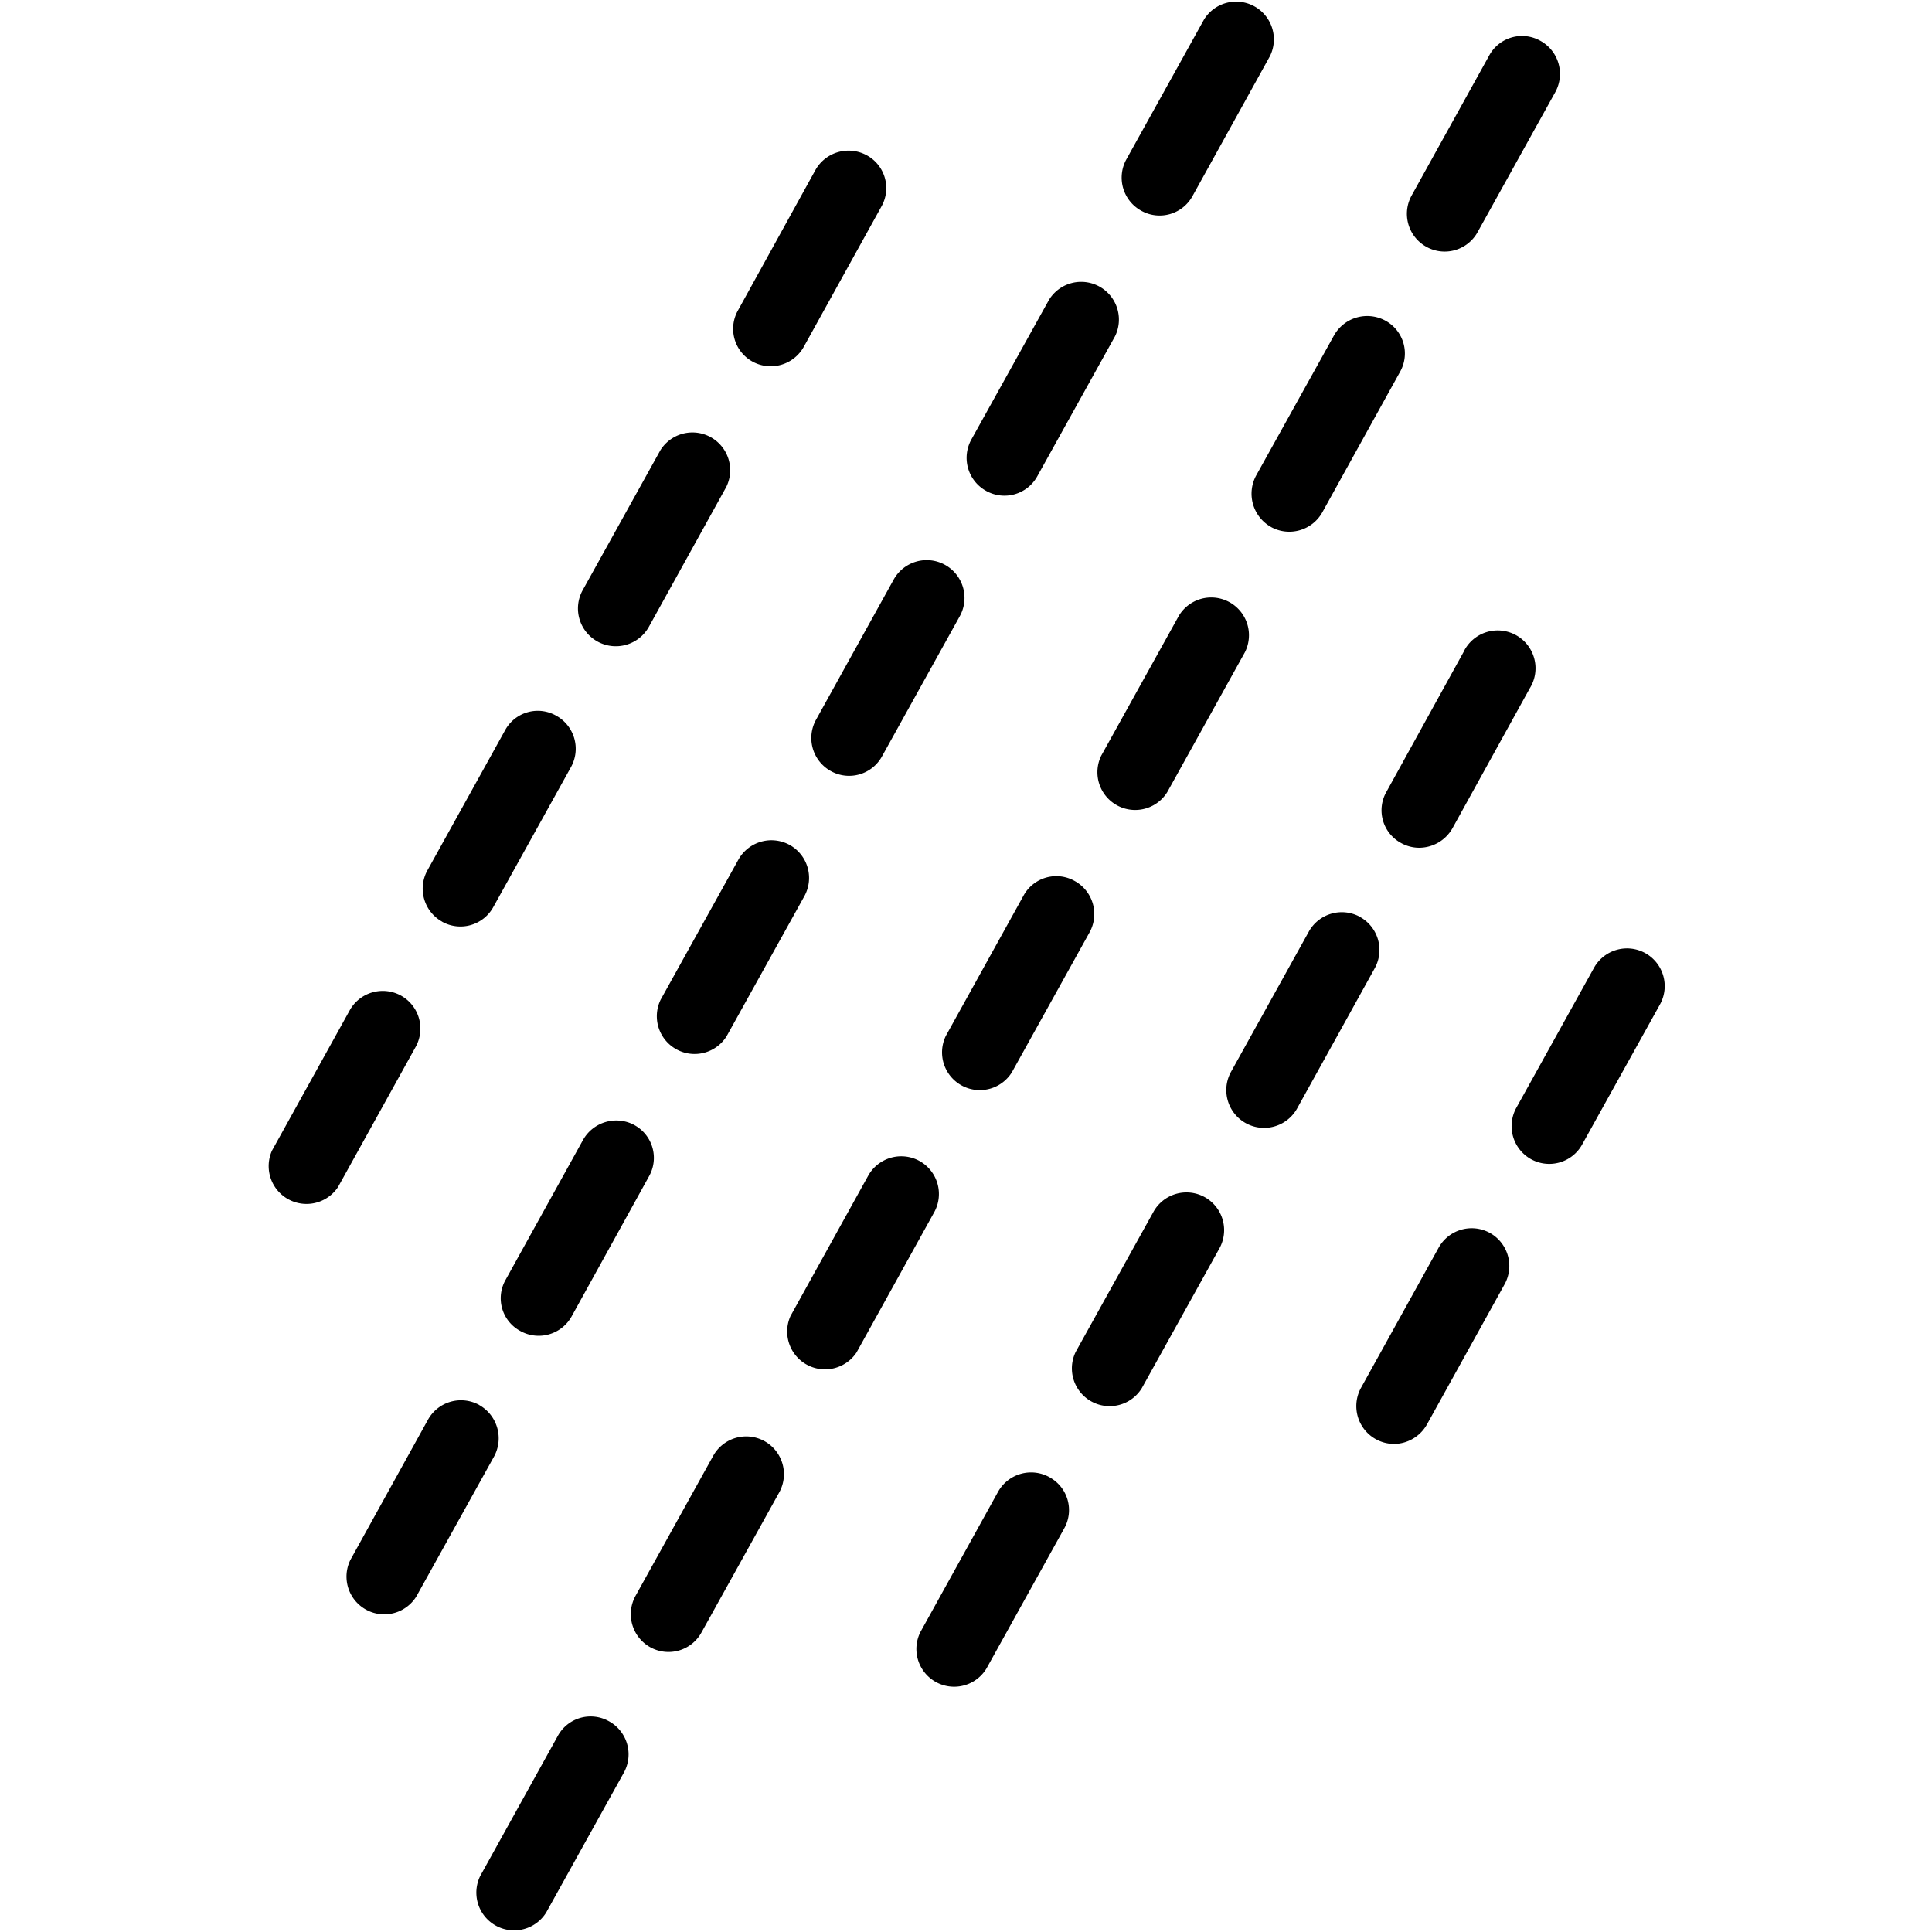 <svg xmlns="http://www.w3.org/2000/svg" width="32" height="32" viewBox="0 0 24 24">
    <path d="M11.422 14.422a.47.47 0 0 0-.637.183l-.965 1.743a.47.47 0 0 0 .82.453l.965-1.742a.469.469 0 0 0-.183-.637zm0 0M12.715 11.125l-.965 1.742a.469.469 0 0 0 .82.453l.965-1.738a.469.469 0 0 0-.183-.637.464.464 0 0 0-.637.18zm0 0M13.04 18.352a.47.47 0 0 0-.642.18l-.964 1.741a.469.469 0 0 0 .82.454l.965-1.739a.464.464 0 0 0-.18-.636zm0 0M14.965 14.871a.469.469 0 0 0-.637.184l-.965 1.738a.469.469 0 0 0 .82.453l.965-1.738a.469.469 0 0 0-.183-.637zm0 0M7.883 13.977a.474.474 0 0 0-.64.183l-.962 1.738a.462.462 0 0 0 .184.637.468.468 0 0 0 .637-.184l.96-1.738a.464.464 0 0 0-.18-.636zm0 0M5.953 17.453a.469.469 0 0 0-.637.184l-.964 1.742a.469.469 0 0 0 .82.453l.965-1.738a.474.474 0 0 0-.184-.64zm0 0M9.496 17.902a.469.469 0 0 0-.637.184l-.964 1.738a.47.47 0 0 0 .18.637.467.467 0 0 0 .64-.184l.965-1.738a.469.469 0 0 0-.184-.637zm0 0M7.566 21.383a.464.464 0 0 0-.636.18l-.965 1.742a.469.469 0 0 0 .82.453l.965-1.738a.469.469 0 0 0-.184-.637zm0 0M9.809 10.496a.47.47 0 0 0-.637.184l-.965 1.738a.469.469 0 0 0 .82.453l.965-1.738a.469.469 0 0 0-.183-.637zm0 0M18.508 15.316a.469.469 0 0 0-.637.184l-.965 1.742a.47.47 0 0 0 .41.695c.164 0 .325-.09.41-.242l.965-1.742a.47.47 0 0 0-.183-.637zm0 0M20.438 11.84a.469.469 0 0 0-.637.183l-.965 1.739a.47.47 0 0 0 .18.636.467.467 0 0 0 .64-.184l.965-1.737a.469.469 0 0 0-.183-.637zm0 0M15.79 6.547a.47.47 0 0 0 .637-.184l.964-1.742a.464.464 0 0 0-.18-.637.473.473 0 0 0-.64.184l-.966 1.738a.474.474 0 0 0 .184.64zm0 0M17.719 3.066a.467.467 0 0 0 .637-.184l.964-1.737a.469.469 0 0 0-.183-.637.464.464 0 0 0-.637.18l-.965 1.742a.469.469 0 0 0 .184.636zm0 0M16.895 11.39a.469.469 0 0 0-.637.184l-.965 1.739a.469.469 0 0 0 .82.457l.965-1.743a.469.469 0 0 0-.183-.636zm0 0M18.184 8.094l-.961 1.742a.462.462 0 0 0 .183.637c.07.039.149.058.223.058.168 0 .328-.09.414-.242l.96-1.738a.47.47 0 1 0-.82-.457zm0 0M12.25 6.098a.466.466 0 0 0 .637-.184l.965-1.738a.469.469 0 0 0-.82-.453l-.966 1.738a.469.469 0 0 0 .184.637zm0 0M10.32 9.578a.466.466 0 0 0 .637-.183l.965-1.739a.469.469 0 1 0-.82-.457l-.965 1.742a.469.469 0 0 0 .183.637zm0 0M4.98 12.367a.47.47 0 0 0-.636.184l-.965 1.742a.47.47 0 0 0 .82.453l.965-1.742a.469.469 0 0 0-.184-.637zm0 0M5.492 11.45a.466.466 0 0 0 .637-.184l.965-1.739a.469.469 0 0 0-.184-.636.462.462 0 0 0-.637.183l-.964 1.739a.469.469 0 0 0 .183.636zm0 0M9.348 4.492a.47.47 0 0 0 .637-.184l.964-1.742a.464.464 0 0 0-.18-.636.472.472 0 0 0-.64.183l-.961 1.742a.465.465 0 0 0 .18.637zm0 0M7.422 7.969a.47.47 0 0 0 .637-.18l.964-1.742a.469.469 0 0 0-.82-.453l-.965 1.738a.469.469 0 0 0 .184.637zm0 0M14.645 7.648l-.965 1.739a.469.469 0 0 0 .82.453l.965-1.738a.469.469 0 0 0-.82-.454zm0 0M14.176 2.617a.466.466 0 0 0 .637-.18l.964-1.742a.469.469 0 0 0-.82-.453l-.965 1.738a.469.469 0 0 0 .184.637zm0 0"/>
</svg>
